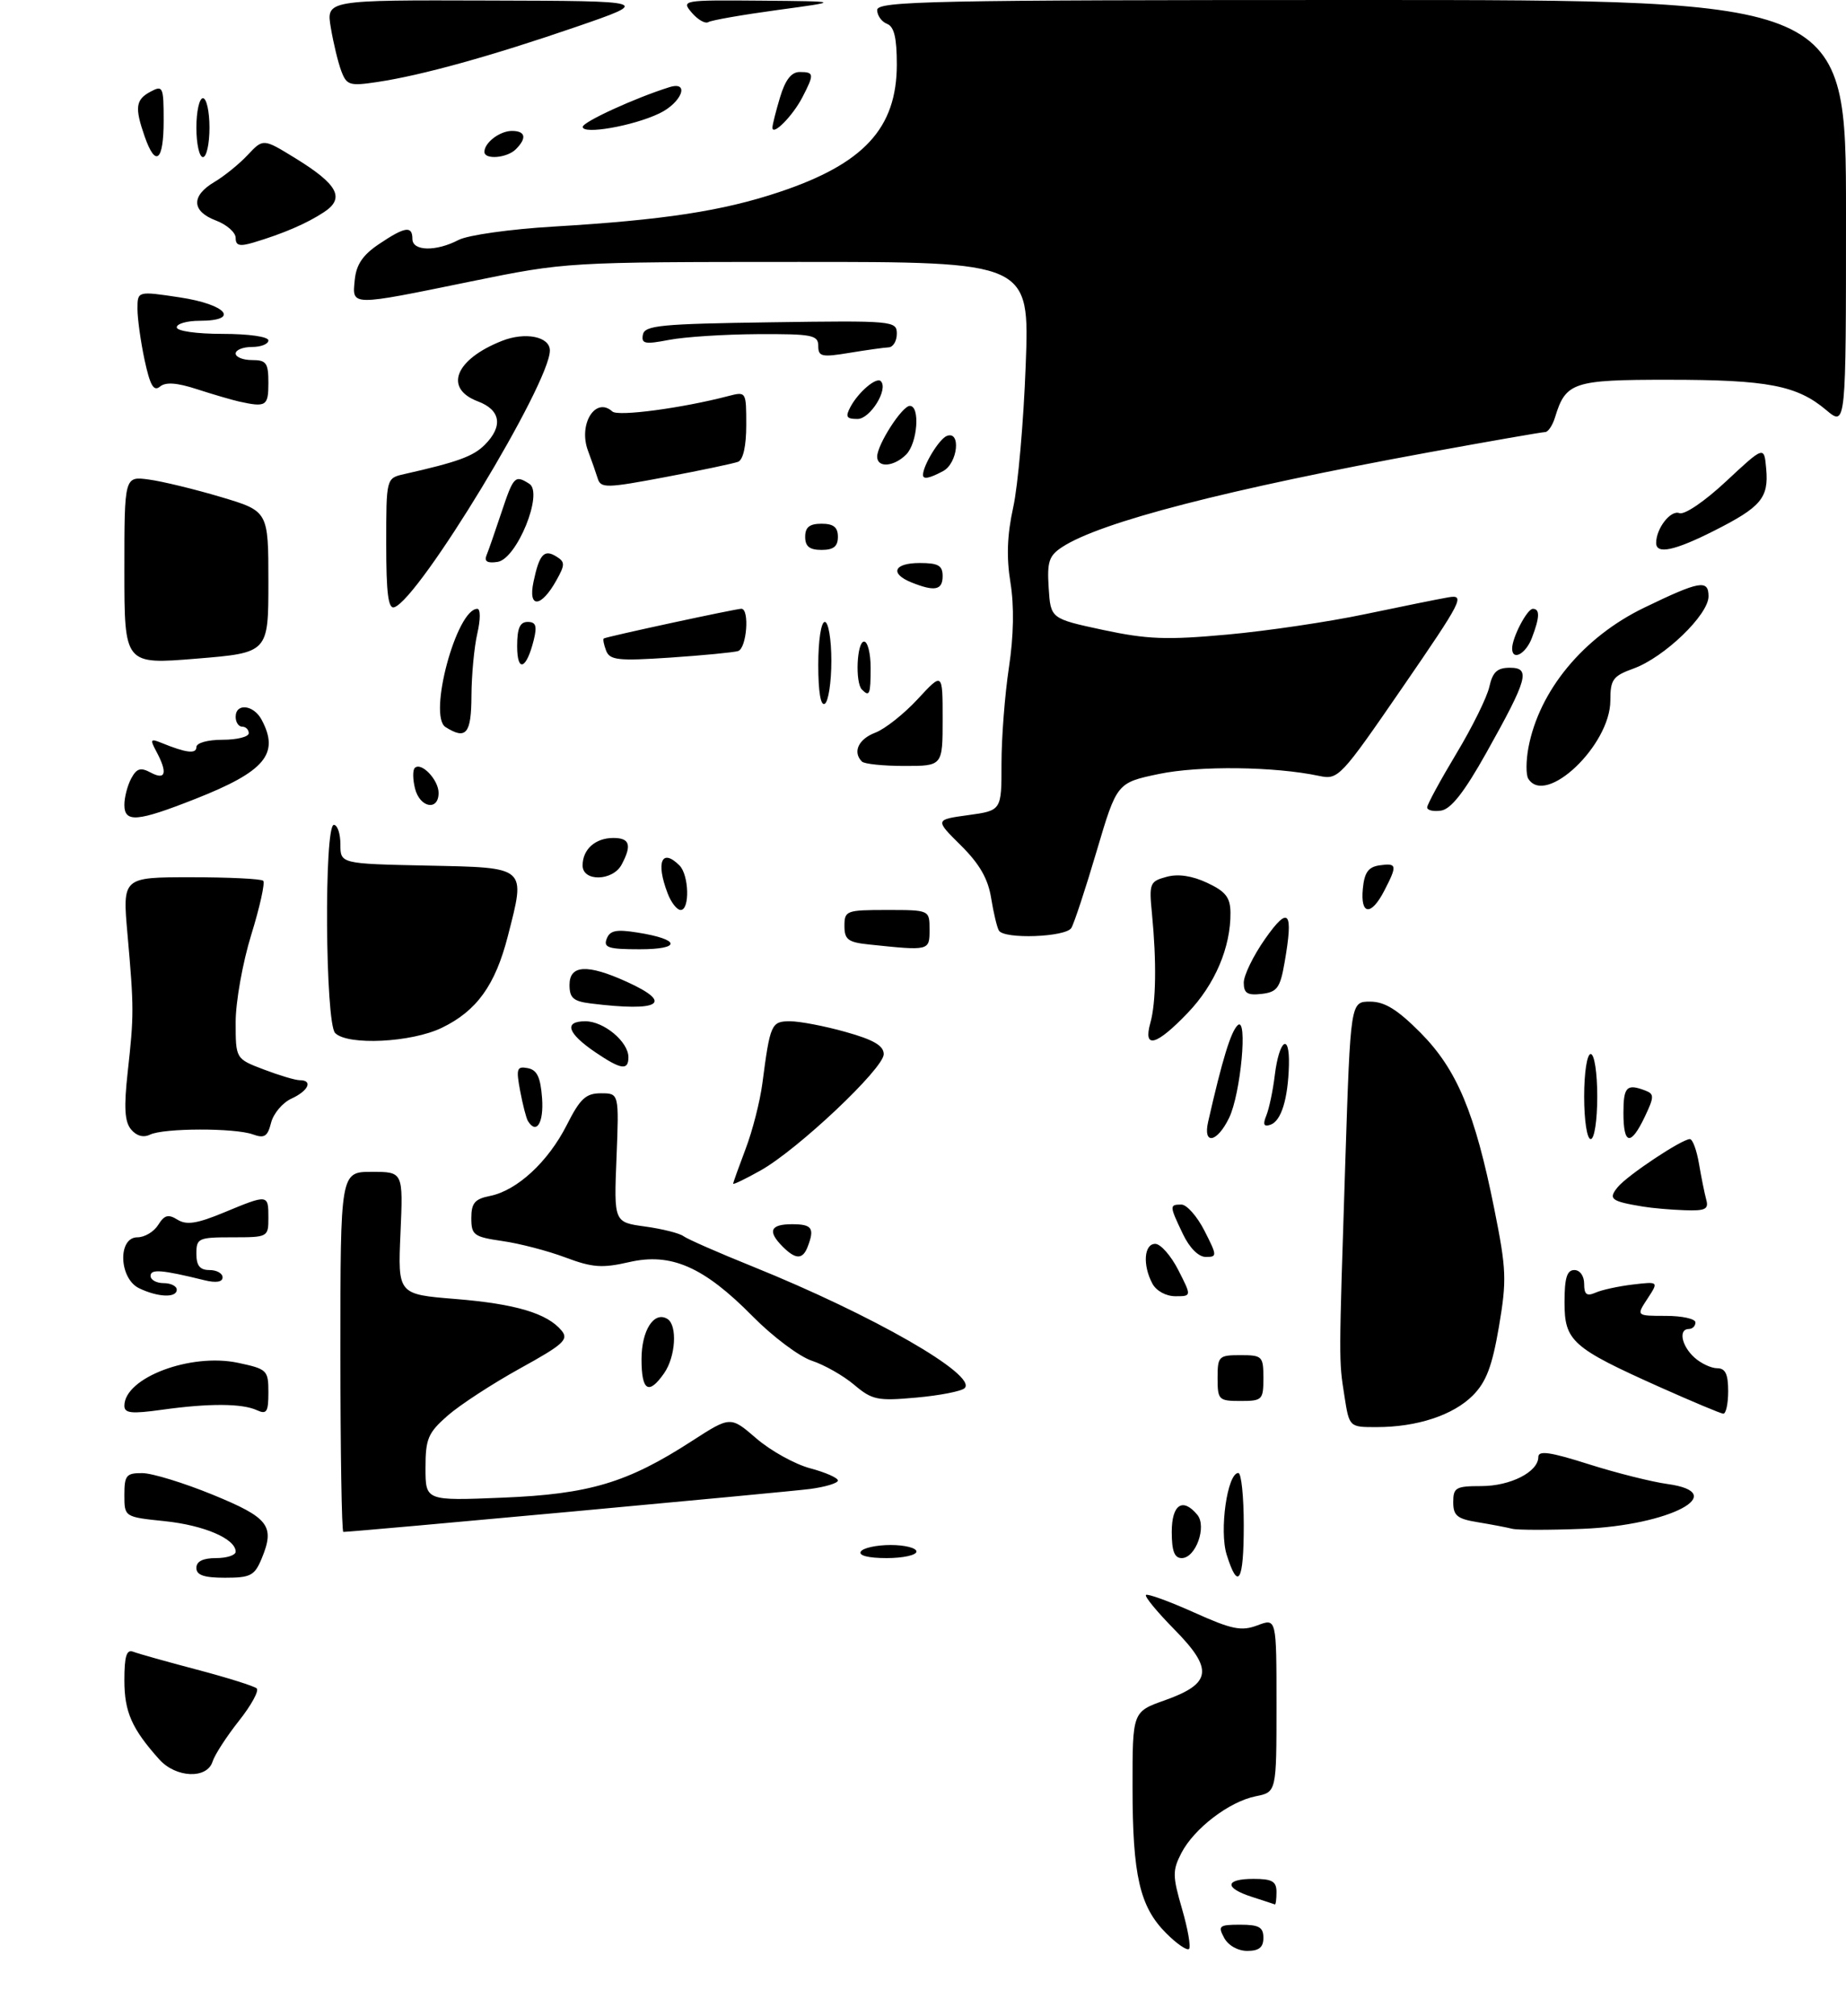 <?xml version="1.0" encoding="UTF-8" standalone="no"?>
<!DOCTYPE svg PUBLIC "-//W3C//DTD SVG 1.1//EN" "http://www.w3.org/Graphics/SVG/1.1/DTD/svg11.dtd" >
<svg xmlns="http://www.w3.org/2000/svg" xmlns:xlink="http://www.w3.org/1999/xlink" version="1.1" viewBox="0 0 282 308">
 <g >
 <path fill="currentColor"
d=" M 178.14 295.29 C 174.11 291.26 173.01 286.49 173.01 272.98 C 173.00 261.47 173.00 261.47 177.94 259.72 C 185.11 257.17 185.40 254.99 179.41 248.91 C 176.78 246.24 174.82 243.86 175.06 243.63 C 175.30 243.40 178.58 244.59 182.35 246.28 C 188.22 248.92 189.62 249.20 192.10 248.27 C 195.00 247.17 195.00 247.17 195.00 260.46 C 195.00 273.75 195.00 273.75 191.83 274.38 C 187.77 275.20 182.43 279.28 180.47 283.05 C 179.10 285.71 179.11 286.56 180.57 291.58 C 181.46 294.64 181.94 297.39 181.64 297.70 C 181.34 298.00 179.76 296.92 178.14 295.29 Z  M 187.00 296.00 C 186.02 294.18 186.24 294.00 189.46 294.00 C 192.33 294.00 193.00 294.38 193.00 296.00 C 193.00 297.46 192.33 298.00 190.54 298.00 C 189.09 298.00 187.63 297.17 187.00 296.00 Z  M 191.25 289.75 C 186.98 288.38 187.11 287.00 191.50 287.00 C 194.33 287.00 195.00 287.38 195.00 289.00 C 195.00 290.10 194.89 290.95 194.75 290.90 C 194.61 290.84 193.04 290.33 191.25 289.75 Z  M 24.33 268.75 C 20.14 264.07 19.00 261.50 19.00 256.67 C 19.00 252.99 19.33 251.91 20.34 252.30 C 21.08 252.59 25.47 253.82 30.09 255.04 C 34.72 256.26 38.82 257.55 39.21 257.90 C 39.61 258.24 38.39 260.48 36.50 262.86 C 34.62 265.24 32.80 268.04 32.47 269.09 C 31.62 271.78 26.87 271.58 24.33 268.75 Z  M 30.00 239.50 C 30.00 238.50 31.00 238.00 33.00 238.00 C 34.65 238.00 36.00 237.56 36.00 237.02 C 36.00 235.06 31.21 232.99 25.18 232.36 C 19.00 231.72 19.00 231.72 19.00 228.36 C 19.00 225.36 19.29 225.00 21.75 225.02 C 23.26 225.03 28.10 226.52 32.50 228.32 C 41.09 231.84 42.04 233.08 39.97 238.08 C 38.89 240.68 38.27 241.00 34.38 241.00 C 31.15 241.00 30.00 240.60 30.00 239.50 Z  M 187.39 237.48 C 186.24 233.80 187.49 225.00 189.17 225.00 C 189.63 225.00 190.00 228.60 190.00 233.00 C 190.00 241.61 189.14 243.08 187.39 237.48 Z  M 131.50 237.00 C 131.84 236.45 133.89 236.00 136.06 236.00 C 138.23 236.00 140.00 236.45 140.00 237.00 C 140.00 237.55 137.95 238.00 135.44 238.00 C 132.66 238.00 131.12 237.61 131.50 237.00 Z  M 179.00 234.00 C 179.00 229.81 180.67 228.69 182.90 231.38 C 184.39 233.17 182.66 238.00 180.52 238.00 C 179.41 238.00 179.00 236.92 179.00 234.00 Z  M 52.00 206.50 C 52.00 179.00 52.00 179.00 56.80 179.00 C 61.59 179.00 61.59 179.00 61.18 188.35 C 60.77 197.71 60.77 197.71 69.58 198.42 C 78.77 199.17 83.60 200.61 85.79 203.25 C 86.92 204.61 86.08 205.37 79.42 209.04 C 75.21 211.37 70.24 214.61 68.38 216.24 C 65.38 218.87 65.00 219.78 65.00 224.23 C 65.00 229.25 65.00 229.25 76.75 228.77 C 90.03 228.23 95.83 226.50 105.69 220.12 C 111.59 216.31 111.59 216.31 115.54 219.72 C 117.72 221.60 121.41 223.65 123.75 224.28 C 126.09 224.90 128.00 225.74 128.00 226.15 C 128.00 226.55 126.09 227.13 123.75 227.44 C 120.30 227.90 54.01 234.00 52.45 234.00 C 52.20 234.00 52.00 221.62 52.00 206.50 Z  M 231.00 233.52 C 230.18 233.31 227.81 232.86 225.75 232.52 C 222.60 232.01 222.00 231.52 222.00 229.45 C 222.00 227.23 222.40 227.00 226.28 227.00 C 230.75 227.00 235.00 224.83 235.00 222.55 C 235.00 221.53 236.82 221.79 242.67 223.65 C 246.89 224.99 252.31 226.35 254.71 226.68 C 264.50 228.03 255.10 233.00 241.76 233.53 C 236.66 233.73 231.82 233.73 231.00 233.52 Z  M 205.38 213.25 C 204.51 207.67 204.51 208.42 205.52 177.25 C 206.31 153.00 206.31 153.00 209.30 153.00 C 211.53 153.00 213.47 154.20 217.00 157.75 C 222.56 163.36 225.32 169.94 228.27 184.66 C 230.13 193.93 230.19 195.52 228.98 202.66 C 227.94 208.72 227.04 211.10 224.99 213.16 C 221.99 216.17 216.47 217.99 210.31 217.99 C 206.12 218.00 206.12 218.00 205.38 213.25 Z  M 19.00 214.73 C 19.00 210.45 29.12 206.63 36.36 208.17 C 40.82 209.12 41.00 209.30 41.00 212.69 C 41.00 215.69 40.74 216.09 39.25 215.41 C 36.98 214.36 31.92 214.34 24.75 215.34 C 20.08 215.99 19.00 215.88 19.00 214.73 Z  M 253.58 211.89 C 240.14 205.87 239.00 204.86 239.00 198.93 C 239.00 195.21 239.37 194.00 240.50 194.00 C 241.36 194.00 242.00 194.90 242.00 196.11 C 242.00 197.74 242.39 198.04 243.75 197.45 C 244.71 197.02 247.28 196.47 249.45 196.21 C 253.39 195.75 253.39 195.75 251.67 198.38 C 249.95 201.00 249.95 201.00 254.48 201.00 C 256.96 201.00 259.00 201.45 259.00 202.00 C 259.00 202.55 258.55 203.00 258.00 203.00 C 256.37 203.00 256.86 205.56 258.83 207.35 C 259.83 208.26 261.41 209.00 262.33 209.00 C 263.57 209.00 264.00 209.90 264.00 212.50 C 264.00 214.43 263.66 215.97 263.25 215.94 C 262.84 215.91 258.49 214.08 253.58 211.89 Z  M 130.50 211.54 C 128.85 210.14 125.93 208.48 124.01 207.85 C 122.09 207.21 118.04 204.17 115.00 201.09 C 107.52 193.50 102.52 191.31 96.10 192.79 C 92.00 193.73 90.51 193.63 86.38 192.08 C 83.70 191.07 79.36 189.94 76.75 189.57 C 72.37 188.93 72.00 188.66 72.00 186.06 C 72.00 183.77 72.53 183.14 74.86 182.68 C 78.99 181.85 83.72 177.48 86.57 171.87 C 88.62 167.81 89.49 167.00 91.80 167.00 C 94.57 167.00 94.57 167.00 94.18 176.85 C 93.78 186.70 93.78 186.70 98.54 187.35 C 101.16 187.71 103.79 188.37 104.40 188.82 C 105.00 189.27 109.78 191.37 115.00 193.47 C 133.34 200.88 149.35 210.06 147.36 212.04 C 146.89 212.51 143.57 213.16 140.00 213.48 C 134.06 214.02 133.24 213.85 130.50 211.54 Z  M 186.00 210.50 C 186.00 207.17 186.17 207.00 189.50 207.00 C 192.83 207.00 193.00 207.17 193.00 210.50 C 193.00 213.83 192.83 214.00 189.50 214.00 C 186.17 214.00 186.00 213.83 186.00 210.50 Z  M 98.00 207.62 C 98.00 203.20 99.92 200.22 101.96 201.47 C 103.51 202.44 103.22 207.25 101.44 209.78 C 99.09 213.14 98.00 212.47 98.00 207.62 Z  M 21.25 196.78 C 18.17 195.29 17.96 189.00 20.99 189.00 C 22.09 189.00 23.52 188.15 24.17 187.10 C 25.11 185.59 25.71 185.43 27.12 186.31 C 28.49 187.16 30.09 186.92 34.21 185.21 C 40.96 182.41 41.00 182.41 41.00 186.00 C 41.00 188.97 40.94 189.00 35.50 189.00 C 30.30 189.00 30.00 189.14 30.00 191.50 C 30.00 193.33 30.53 194.00 32.00 194.00 C 33.10 194.00 34.00 194.50 34.00 195.12 C 34.00 195.83 33.01 195.99 31.25 195.56 C 24.71 193.95 23.00 193.81 23.00 194.89 C 23.00 195.50 23.90 196.00 25.00 196.00 C 26.10 196.00 27.00 196.45 27.00 197.00 C 27.00 198.28 24.14 198.17 21.25 196.78 Z  M 176.04 196.07 C 174.53 193.24 174.76 190.00 176.48 190.00 C 177.29 190.00 178.88 191.80 180.00 194.00 C 182.04 198.00 182.04 198.00 179.56 198.00 C 178.12 198.00 176.63 197.18 176.04 196.07 Z  M 119.57 190.43 C 117.21 188.07 117.66 187.00 121.00 187.00 C 124.05 187.00 124.47 187.60 123.39 190.42 C 122.63 192.42 121.56 192.42 119.57 190.43 Z  M 180.69 188.47 C 178.63 184.16 178.63 184.00 180.48 184.00 C 181.29 184.00 182.88 185.80 184.00 188.00 C 185.94 191.81 185.95 192.00 184.21 192.00 C 183.09 192.00 181.71 190.62 180.69 188.47 Z  M 251.00 184.31 C 246.09 183.50 245.63 183.15 247.14 181.32 C 248.62 179.52 256.92 174.00 258.15 174.00 C 258.57 174.00 259.19 175.69 259.54 177.75 C 259.89 179.81 260.39 182.29 260.65 183.25 C 261.06 184.71 260.50 184.98 257.32 184.86 C 255.22 184.79 252.38 184.54 251.00 184.31 Z  M 112.00 180.81 C 112.00 180.64 112.86 178.25 113.90 175.50 C 114.95 172.75 116.10 168.25 116.46 165.50 C 117.65 156.39 117.82 156.00 120.70 156.00 C 122.17 156.00 125.99 156.73 129.18 157.63 C 133.47 158.83 135.00 159.73 135.00 161.03 C 135.00 163.22 121.81 175.66 116.15 178.81 C 113.87 180.09 112.00 180.99 112.00 180.81 Z  M 20.02 172.52 C 19.04 171.34 18.91 169.16 19.51 163.73 C 20.47 155.07 20.47 153.96 19.48 142.75 C 18.70 134.00 18.70 134.00 29.18 134.00 C 34.95 134.00 39.91 134.24 40.21 134.54 C 40.51 134.84 39.69 138.56 38.38 142.79 C 37.07 147.03 36.00 153.03 36.00 156.11 C 36.00 161.73 36.00 161.73 40.28 163.36 C 42.64 164.26 45.11 165.00 45.78 165.00 C 47.85 165.00 47.13 166.62 44.53 167.81 C 43.17 168.43 41.77 170.09 41.41 171.50 C 40.88 173.61 40.39 173.92 38.63 173.28 C 35.89 172.28 24.99 172.30 22.91 173.32 C 21.90 173.81 20.84 173.51 20.02 172.52 Z  M 184.56 171.35 C 186.71 161.89 188.02 157.59 189.07 156.61 C 190.65 155.13 189.54 167.13 187.75 170.78 C 185.91 174.56 183.74 174.94 184.56 171.35 Z  M 242.00 167.50 C 242.00 163.83 242.44 161.00 243.00 161.00 C 243.56 161.00 244.00 163.83 244.00 167.50 C 244.00 171.17 243.56 174.00 243.00 174.00 C 242.44 174.00 242.00 171.17 242.00 167.50 Z  M 248.00 170.00 C 248.00 166.00 248.50 165.49 251.36 166.59 C 252.72 167.11 252.71 167.55 251.26 170.59 C 249.11 175.10 248.00 174.90 248.00 170.00 Z  M 80.65 171.24 C 80.39 170.83 79.86 168.76 79.46 166.64 C 78.82 163.23 78.95 162.84 80.62 163.16 C 82.05 163.43 82.57 164.54 82.81 167.76 C 83.08 171.53 81.95 173.35 80.65 171.24 Z  M 193.45 170.39 C 193.87 169.35 194.46 166.58 194.74 164.23 C 195.41 158.80 197.03 157.64 196.90 162.69 C 196.76 167.89 195.72 171.26 194.06 171.81 C 193.05 172.15 192.89 171.76 193.45 170.39 Z  M 90.97 160.75 C 86.67 157.83 86.07 156.00 89.42 156.00 C 92.25 156.00 96.00 159.13 96.00 161.50 C 96.00 163.56 94.87 163.39 90.97 160.75 Z  M 51.20 157.80 C 49.68 156.28 49.49 126.00 51.00 126.00 C 51.55 126.00 52.00 127.34 52.00 128.97 C 52.00 131.94 52.00 131.94 65.25 132.22 C 80.61 132.54 80.32 132.29 77.58 142.99 C 75.66 150.49 72.83 154.42 67.49 157.00 C 62.84 159.25 53.13 159.73 51.20 157.80 Z  M 175.73 156.25 C 176.60 153.16 176.69 146.90 175.98 139.59 C 175.52 134.93 175.64 134.63 178.20 133.94 C 179.97 133.45 182.10 133.77 184.41 134.85 C 187.23 136.17 187.94 137.08 187.97 139.38 C 188.03 144.67 185.60 150.39 181.45 154.71 C 176.63 159.75 174.60 160.29 175.73 156.25 Z  M 90.25 153.28 C 87.58 152.95 87.00 152.44 87.00 150.44 C 87.00 147.38 89.72 147.23 95.75 149.97 C 103.01 153.27 100.82 154.59 90.25 153.28 Z  M 190.00 150.10 C 190.00 148.98 191.46 145.98 193.25 143.43 C 196.88 138.26 197.61 139.14 196.24 147.00 C 195.56 150.92 195.10 151.54 192.73 151.82 C 190.55 152.07 190.00 151.72 190.00 150.10 Z  M 92.68 143.40 C 93.17 142.12 94.15 141.93 97.40 142.45 C 103.96 143.49 104.15 145.00 97.73 145.00 C 92.94 145.00 92.16 144.75 92.68 143.40 Z  M 132.75 144.27 C 129.55 143.94 129.00 143.52 129.00 141.44 C 129.00 139.10 129.28 139.00 135.50 139.00 C 142.00 139.00 142.00 139.00 142.00 142.00 C 142.00 145.25 142.02 145.24 132.75 144.27 Z  M 152.60 142.15 C 152.31 141.69 151.78 139.46 151.41 137.19 C 150.94 134.23 149.64 131.97 146.79 129.14 C 142.82 125.21 142.82 125.21 147.91 124.51 C 153.00 123.81 153.00 123.81 152.99 116.66 C 152.99 112.72 153.50 106.12 154.12 102.00 C 154.86 97.12 154.94 92.58 154.36 89.00 C 153.73 85.13 153.85 81.72 154.78 77.50 C 155.51 74.20 156.37 64.41 156.69 55.75 C 157.28 40.00 157.28 40.00 121.89 40.01 C 86.60 40.02 86.46 40.03 72.00 42.98 C 53.40 46.79 53.80 46.79 54.19 42.78 C 54.42 40.42 55.41 38.95 57.90 37.28 C 61.87 34.61 63.00 34.44 63.00 36.50 C 63.00 38.38 66.61 38.45 70.06 36.65 C 71.48 35.91 77.96 35.00 84.56 34.61 C 101.35 33.61 110.34 32.24 119.00 29.35 C 131.97 25.03 136.99 19.59 137.00 9.86 C 137.00 5.76 136.59 4.06 135.50 3.64 C 134.68 3.32 134.00 2.37 134.00 1.53 C 134.00 0.17 142.21 0.00 208.00 0.00 C 282.00 0.00 282.00 0.00 282.00 32.59 C 282.00 65.18 282.00 65.18 278.97 62.63 C 274.51 58.87 270.02 58.01 254.90 58.01 C 240.30 58.00 239.19 58.37 237.55 63.75 C 237.17 64.99 236.49 66.00 236.04 66.00 C 235.58 66.00 227.62 67.39 218.35 69.08 C 187.55 74.72 168.09 79.74 162.25 83.57 C 160.24 84.89 159.94 85.80 160.20 89.81 C 160.50 94.50 160.50 94.50 168.50 96.22 C 175.26 97.66 178.21 97.78 187.50 96.93 C 193.55 96.38 203.00 94.98 208.50 93.82 C 214.00 92.67 219.75 91.50 221.27 91.24 C 223.86 90.80 223.41 91.68 214.28 104.96 C 204.76 118.80 204.44 119.14 201.51 118.52 C 194.72 117.08 183.23 116.94 177.06 118.22 C 170.62 119.57 170.62 119.57 167.52 130.03 C 165.82 135.79 164.08 141.06 163.66 141.75 C 162.79 143.15 153.42 143.50 152.60 142.15 Z  M 101.98 136.43 C 100.16 131.67 101.10 129.50 103.80 132.20 C 105.26 133.66 105.40 139.00 103.98 139.00 C 103.41 139.00 102.51 137.85 101.98 136.43 Z  M 208.19 135.75 C 208.43 133.26 209.03 132.43 210.75 132.18 C 213.41 131.80 213.48 132.17 211.47 136.05 C 209.46 139.95 207.80 139.80 208.19 135.75 Z  M 89.00 132.20 C 89.00 129.74 90.94 128.00 93.70 128.00 C 96.21 128.00 96.55 129.09 94.96 132.07 C 93.61 134.60 89.00 134.71 89.00 132.20 Z  M 19.00 122.93 C 19.00 121.80 19.47 119.99 20.04 118.92 C 20.88 117.36 21.47 117.18 23.04 118.02 C 25.33 119.24 25.63 118.05 23.88 114.78 C 22.90 112.95 22.99 112.79 24.63 113.46 C 28.42 115.01 30.00 115.21 30.00 114.12 C 30.00 113.48 31.72 113.00 34.00 113.00 C 36.20 113.00 38.00 112.55 38.00 112.00 C 38.00 111.45 37.55 111.00 37.00 111.00 C 36.45 111.00 36.00 110.33 36.00 109.50 C 36.00 107.35 38.74 107.65 39.96 109.93 C 42.75 115.14 40.50 117.83 29.85 122.03 C 20.95 125.54 19.00 125.71 19.00 122.93 Z  M 218.02 123.32 C 218.03 122.87 220.03 119.19 222.46 115.14 C 224.90 111.09 227.18 106.47 227.52 104.89 C 228.02 102.65 228.72 102.00 230.65 102.00 C 233.86 102.00 233.40 103.66 227.05 115.00 C 223.69 121.00 221.66 123.59 220.14 123.82 C 218.96 124.00 218.01 123.77 218.02 123.32 Z  M 63.40 120.45 C 63.05 119.05 63.03 117.64 63.36 117.31 C 64.34 116.33 67.00 119.11 67.00 121.12 C 67.00 123.92 64.14 123.39 63.40 120.45 Z  M 233.46 118.94 C 233.10 118.35 233.11 116.23 233.48 114.23 C 235.12 105.49 241.86 97.33 251.16 92.83 C 259.65 88.72 261.00 88.48 261.00 91.09 C 261.00 93.91 254.24 100.42 249.54 102.12 C 246.38 103.27 246.00 103.79 246.00 107.01 C 246.00 113.82 236.11 123.23 233.46 118.94 Z  M 131.67 116.33 C 130.22 114.88 131.13 112.90 133.70 111.92 C 135.19 111.36 138.11 109.04 140.20 106.78 C 144.00 102.67 144.00 102.67 144.00 109.83 C 144.00 117.00 144.00 117.00 138.17 117.00 C 134.96 117.00 132.03 116.70 131.67 116.33 Z  M 68.06 111.06 C 65.35 109.34 69.74 93.00 72.92 93.00 C 73.41 93.00 73.41 94.62 72.92 96.75 C 72.44 98.81 72.04 103.09 72.02 106.25 C 72.00 112.10 71.21 113.05 68.06 111.06 Z  M 125.00 101.56 C 125.00 97.85 125.43 95.00 126.00 95.00 C 126.55 95.00 127.00 97.65 127.00 100.94 C 127.00 104.21 126.55 107.16 126.00 107.50 C 125.37 107.89 125.00 105.68 125.00 101.56 Z  M 131.67 105.33 C 130.61 104.28 130.89 98.00 132.00 98.00 C 132.55 98.00 133.00 99.80 133.00 102.00 C 133.00 106.09 132.83 106.50 131.67 105.33 Z  M 19.00 87.12 C 19.00 72.74 19.00 72.74 22.75 73.25 C 24.81 73.53 29.76 74.73 33.75 75.92 C 41.00 78.08 41.00 78.08 41.00 88.90 C 41.00 99.71 41.00 99.71 30.00 100.61 C 19.00 101.51 19.00 101.51 19.00 87.12 Z  M 79.00 98.70 C 79.00 95.97 79.42 95.00 80.61 95.00 C 81.86 95.00 82.07 95.61 81.54 97.75 C 80.42 102.27 79.00 102.80 79.00 98.70 Z  M 92.59 99.38 C 92.24 98.47 92.08 97.63 92.23 97.53 C 92.65 97.25 112.40 92.99 113.25 92.99 C 114.54 93.00 114.07 99.04 112.75 99.45 C 112.06 99.66 107.39 100.11 102.37 100.45 C 94.41 100.98 93.15 100.84 92.59 99.38 Z  M 231.00 99.05 C 231.00 97.38 233.29 93.00 234.16 93.00 C 235.26 93.00 235.22 94.29 234.02 97.43 C 233.09 99.90 231.00 101.01 231.00 99.05 Z  M 59.00 83.10 C 59.00 73.04 59.00 73.04 61.75 72.42 C 69.89 70.58 72.28 69.72 74.05 67.95 C 76.89 65.11 76.49 62.62 73.00 61.31 C 67.76 59.33 69.52 54.90 76.68 52.07 C 80.24 50.66 84.00 51.41 84.00 53.54 C 84.00 58.58 64.06 91.48 60.23 92.76 C 59.31 93.06 59.00 90.61 59.00 83.10 Z  M 81.50 88.87 C 82.39 84.64 83.13 83.84 85.01 85.02 C 86.33 85.84 86.33 86.26 85.00 88.64 C 82.66 92.85 80.63 92.98 81.50 88.87 Z  M 139.25 88.97 C 135.87 87.61 136.54 86.00 140.50 86.00 C 143.33 86.00 144.00 86.38 144.00 88.00 C 144.00 90.15 142.80 90.40 139.25 88.97 Z  M 74.32 84.83 C 74.62 84.10 75.65 81.14 76.61 78.25 C 78.45 72.73 78.67 72.51 80.86 73.90 C 83.06 75.29 78.95 85.39 76.01 85.83 C 74.46 86.07 73.94 85.76 74.32 84.83 Z  M 123.00 82.00 C 123.00 80.53 123.67 80.00 125.50 80.00 C 127.33 80.00 128.00 80.53 128.00 82.00 C 128.00 83.47 127.33 84.00 125.50 84.00 C 123.67 84.00 123.00 83.47 123.00 82.00 Z  M 253.00 82.93 C 253.00 80.71 255.21 77.87 256.54 78.38 C 257.33 78.68 260.40 76.59 263.71 73.50 C 269.50 68.10 269.50 68.10 269.81 71.62 C 270.21 76.05 269.03 77.45 261.84 81.08 C 255.78 84.14 253.00 84.72 253.00 82.93 Z  M 91.32 73.12 C 91.04 72.23 90.37 70.30 89.82 68.84 C 88.31 64.79 90.97 60.52 93.55 62.86 C 94.41 63.65 104.22 62.34 111.25 60.50 C 113.99 59.79 114.00 59.81 114.00 64.92 C 114.00 68.11 113.53 70.24 112.75 70.54 C 112.06 70.80 107.08 71.85 101.67 72.87 C 92.68 74.57 91.79 74.59 91.32 73.12 Z  M 141.00 72.55 C 141.00 71.10 143.48 67.03 144.64 66.59 C 146.84 65.74 146.31 70.77 144.07 71.96 C 141.98 73.08 141.00 73.27 141.00 72.55 Z  M 134.00 69.75 C 134.01 67.91 137.81 62.00 138.99 62.00 C 140.59 62.00 140.16 67.69 138.43 69.43 C 136.55 71.31 134.00 71.50 134.00 69.75 Z  M 129.91 62.17 C 131.13 59.88 133.88 57.55 134.55 58.22 C 135.76 59.43 132.94 64.00 130.99 64.00 C 129.30 64.00 129.11 63.67 129.91 62.17 Z  M 36.50 61.33 C 35.40 61.08 32.52 60.24 30.09 59.45 C 27.01 58.45 25.31 58.33 24.44 59.05 C 23.48 59.85 22.93 58.89 22.09 55.00 C 21.49 52.19 21.00 48.68 21.00 47.18 C 21.00 44.45 21.00 44.45 27.50 45.43 C 34.63 46.51 36.73 49.00 30.50 49.00 C 28.57 49.00 27.00 49.45 27.00 50.00 C 27.00 50.57 30.00 51.00 34.00 51.00 C 38.00 51.00 41.00 51.43 41.00 52.00 C 41.00 52.55 39.88 53.00 38.50 53.00 C 37.12 53.00 36.00 53.45 36.00 54.00 C 36.00 54.55 37.12 55.00 38.50 55.00 C 40.69 55.00 41.00 55.43 41.00 58.50 C 41.00 62.03 40.66 62.25 36.50 61.33 Z  M 125.00 52.84 C 125.00 51.18 124.08 51.00 115.75 51.04 C 110.66 51.07 104.57 51.46 102.20 51.92 C 98.51 52.63 97.95 52.52 98.21 51.12 C 98.49 49.70 100.94 49.47 117.76 49.23 C 136.49 48.96 137.00 49.01 137.00 50.98 C 137.00 52.09 136.44 53.03 135.75 53.06 C 135.06 53.09 132.36 53.47 129.75 53.90 C 125.52 54.60 125.00 54.48 125.00 52.84 Z  M 36.00 36.34 C 36.00 35.51 34.65 34.32 33.00 33.69 C 29.26 32.28 29.16 29.93 32.75 27.80 C 34.26 26.91 36.56 25.04 37.85 23.66 C 40.21 21.15 40.21 21.15 45.12 24.17 C 51.64 28.18 52.75 30.28 49.47 32.42 C 46.84 34.15 43.28 35.68 38.75 37.04 C 36.60 37.68 36.00 37.53 36.00 36.34 Z  M 22.10 20.85 C 20.56 16.43 20.71 15.22 23.00 14.00 C 24.89 12.99 25.00 13.24 25.00 18.46 C 25.00 24.63 23.77 25.64 22.10 20.85 Z  M 30.00 19.50 C 30.00 17.02 30.45 15.00 31.00 15.00 C 31.55 15.00 32.00 17.02 32.00 19.50 C 32.00 21.98 31.55 24.00 31.00 24.00 C 30.45 24.00 30.00 21.98 30.00 19.50 Z  M 74.00 23.20 C 74.00 21.79 76.35 20.00 78.20 20.00 C 80.28 20.00 80.52 21.08 78.80 22.80 C 77.45 24.15 74.00 24.43 74.00 23.20 Z  M 89.02 19.38 C 89.03 18.62 97.04 14.95 102.25 13.32 C 105.46 12.31 104.14 15.71 100.69 17.34 C 96.66 19.26 88.99 20.59 89.02 19.38 Z  M 118.00 19.49 C 118.00 19.07 118.52 16.99 119.16 14.87 C 119.96 12.20 120.89 11.00 122.16 11.00 C 124.38 11.00 124.41 11.31 122.57 14.87 C 121.10 17.71 118.00 20.84 118.00 19.49 Z  M 52.14 10.86 C 51.65 9.56 50.93 6.59 50.54 4.25 C 49.82 -0.00 49.82 -0.00 74.66 0.08 C 99.50 0.15 99.50 0.15 88.00 4.11 C 75.03 8.57 64.40 11.52 57.62 12.53 C 53.42 13.16 52.96 13.03 52.14 10.86 Z  M 105.69 1.95 C 104.05 0.03 104.22 0.00 116.26 0.10 C 128.50 0.21 128.50 0.21 118.77 1.53 C 113.42 2.26 108.66 3.09 108.20 3.38 C 107.73 3.66 106.61 3.02 105.69 1.95 Z "/>
</g>
</svg>